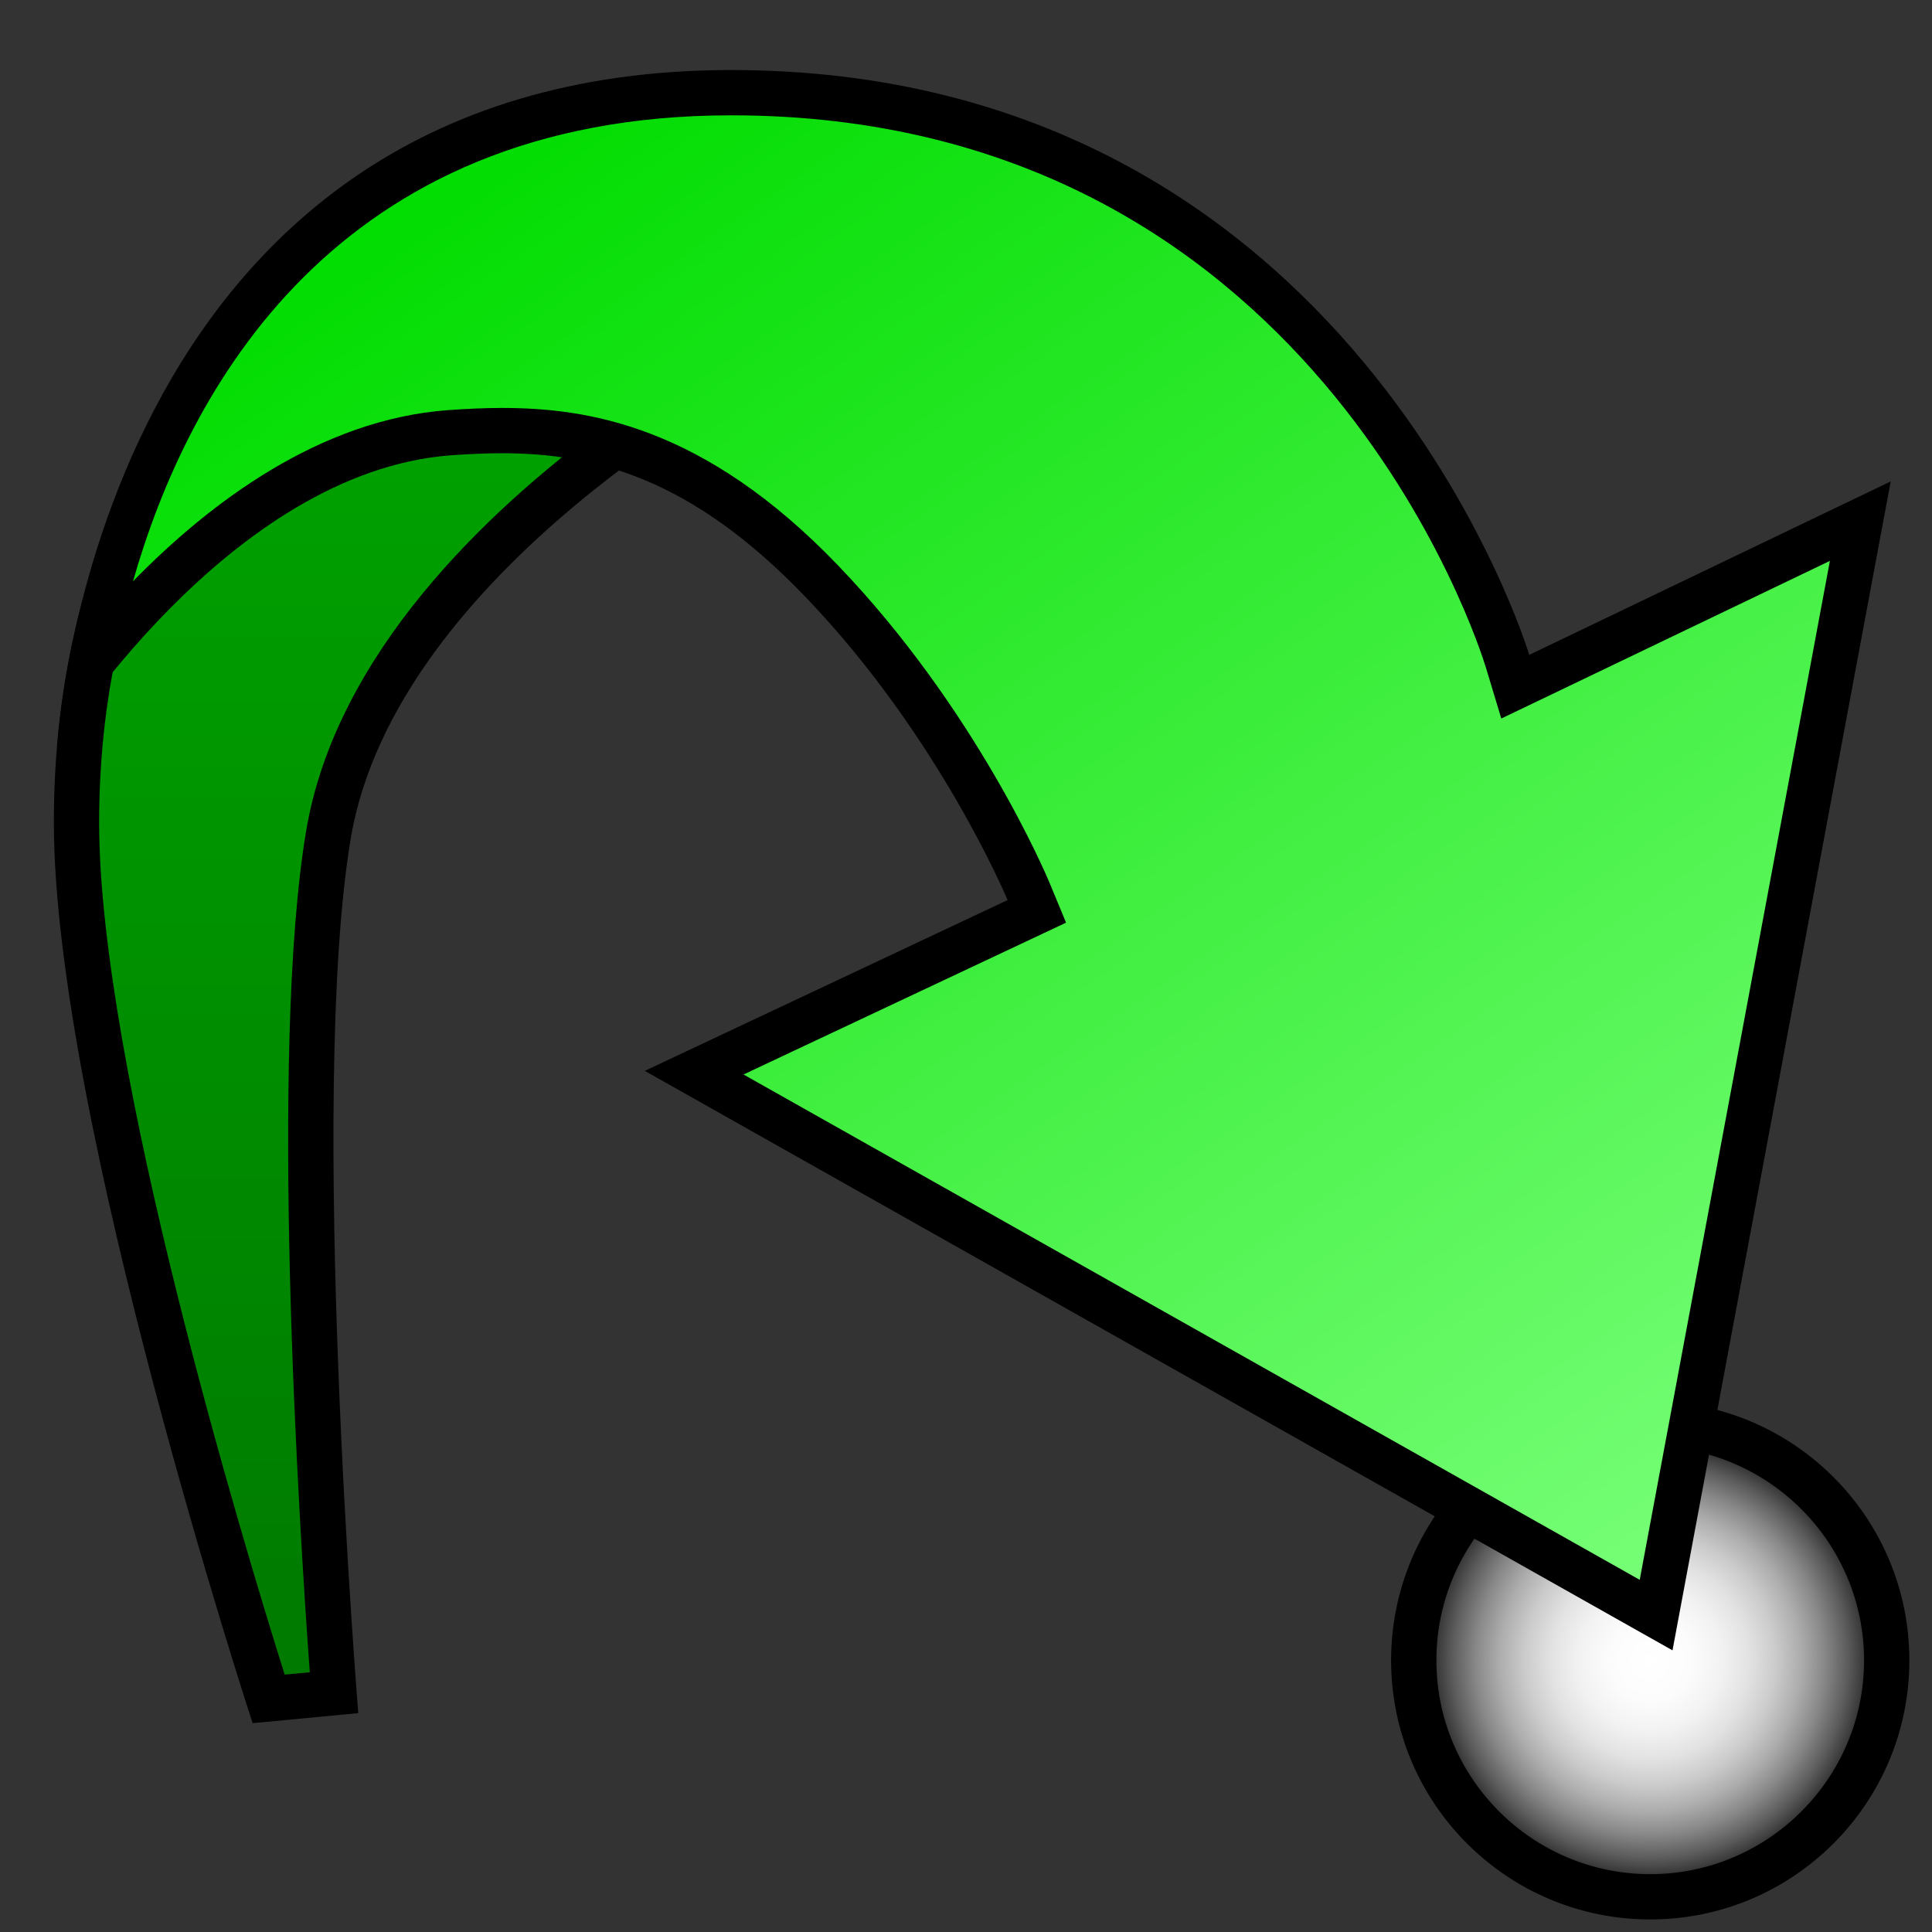 <?xml version="1.0" encoding="utf-8"?>
<!-- Generator: Adobe Illustrator 13.0.2, SVG Export Plug-In . SVG Version: 6.00 Build 14948)  -->
<svg version="1.2" baseProfile="tiny" id="Layer_4" xmlns="http://www.w3.org/2000/svg" xmlns:xlink="http://www.w3.org/1999/xlink"
	 x="0px" y="0px" width="32px" height="32px" viewBox="0 0 32 32" xml:space="preserve">
<rect x="0" y="0" width="32" height="32" fill="#333333" stroke="none"/>
<g>
	<radialGradient id="SVGID_1_" cx="27.332" cy="27.5" r="3.917" gradientUnits="userSpaceOnUse">
		<stop  offset="0" style="stop-color:#FFFFFF"/>
		<stop  offset="0.171" style="stop-color:#FCFCFC"/>
		<stop  offset="0.303" style="stop-color:#F2F2F2"/>
		<stop  offset="0.421" style="stop-color:#E2E2E2"/>
		<stop  offset="0.531" style="stop-color:#CBCBCB"/>
		<stop  offset="0.637" style="stop-color:#ADADAD"/>
		<stop  offset="0.738" style="stop-color:#888888"/>
		<stop  offset="0.836" style="stop-color:#5C5C5C"/>
		<stop  offset="0.929" style="stop-color:#2B2B2B"/>
		<stop  offset="1" style="stop-color:#000000"/>
	</radialGradient>
	<path fill="url(#SVGID_1_)" d="M27.334,31.417c-2.161,0-3.919-1.758-3.919-3.916c0-2.161,1.758-3.919,3.919-3.919
		c2.158,0,3.916,1.758,3.916,3.919C31.25,29.659,29.492,31.417,27.334,31.417L27.334,31.417z"/>
	<path d="M27.333,23.208c2.37,0,4.292,1.922,4.292,4.292s-1.922,4.292-4.292,4.292s-4.292-1.922-4.292-4.292
		S24.963,23.208,27.333,23.208 M27.333,23.958c-1.953,0-3.542,1.589-3.542,3.542s1.589,3.542,3.542,3.542s3.542-1.589,3.542-3.542
		S29.286,23.958,27.333,23.958L27.333,23.958z"/>
</g>
<g>
	<linearGradient id="SVGID_2_" gradientUnits="userSpaceOnUse" x1="6.248" y1="28.14" x2="6.248" y2="6.644">
		<stop  offset="0" style="stop-color:#007900"/>
		<stop  offset="1" style="stop-color:#00A200"/>
	</linearGradient>
	<path fill="url(#SVGID_2_)" d="M4.448,28.14c-0.531-1.664-3.182-10.208-3.182-14.514c0-4.071,1.627-6.357,2.047-6.878l7.916-0.105
		c-1.857,1.203-5.224,3.812-5.792,7.187c-0.639,3.824-0.049,12.308,0.093,14.207L4.448,28.14L4.448,28.14z"/>
	<path d="M12.621,6.25c0,0-6.062,3.172-6.812,7.641c-0.71,4.232,0.125,14.484,0.125,14.484l-1.75,0.166
		c0,0-3.292-10.041-3.292-14.916s2.246-7.25,2.246-7.25L12.621,6.25 M10.007,7.035L3.499,7.12c-0.504,0.679-1.857,2.842-1.857,6.505
		c0,4.045,2.387,11.932,3.073,14.112l0.416-0.039c-0.178-2.454-0.674-10.275-0.061-13.932C5.563,10.821,8.083,8.452,10.007,7.035
		L10.007,7.035z"/>
</g>
<g>
	<linearGradient id="SVGID_3_" gradientUnits="userSpaceOnUse" x1="27.681" y1="26.578" x2="9.859" y2="0.634">
		<stop  offset="0" style="stop-color:#78FF78"/>
		<stop  offset="1" style="stop-color:#00DC00"/>
	</linearGradient>
	<path fill="url(#SVGID_3_)" d="M27.431,26.749l-15.933-8.981l5.352-2.519l0.324-0.152l-0.139-0.332
		c-0.047-0.113-1.18-2.806-3.434-5.148C11.496,7.427,9.745,7.13,8.313,7.13c-0.291,0-0.579,0.015-0.865,0.035
		c-2.628,0.193-4.795,2.383-5.943,3.811C2.051,8.01,4.156,1.534,12.109,1.534c9.929,0,12.833,9.325,12.862,9.42l0.125,0.42
		l0.396-0.189l5.319-2.555L27.431,26.749L27.431,26.749z"/>
	<path d="M12.11,1.16c10.322,0,13.219,9.687,13.219,9.687l5.987-2.873l-3.614,19.361L10.68,17.737l6.009-2.829
		c0,0-1.128-2.712-3.358-5.032c-1.885-1.96-3.482-2.369-5.018-2.369c-0.281,0-0.56,0.014-0.839,0.034
		c-3.697,0.271-6.529,4.854-6.529,4.854S1.527,1.16,12.11,1.16 M12.11,1.91c-6.586,0-9.016,4.597-9.907,7.718
		c1.27-1.3,3.094-2.679,5.217-2.835c0.297-0.021,0.594-0.036,0.894-0.036c1.424,0,3.343,0.295,5.558,2.599
		c2.302,2.394,3.462,5.148,3.511,5.264l0.274,0.662l-0.647,0.305l-4.695,2.21l14.844,8.37l3.15-16.877l-4.654,2.233l-0.789,0.378
		l-0.253-0.839C24.498,10.688,21.732,1.91,12.11,1.91L12.11,1.91z"/>
</g>
</svg>
